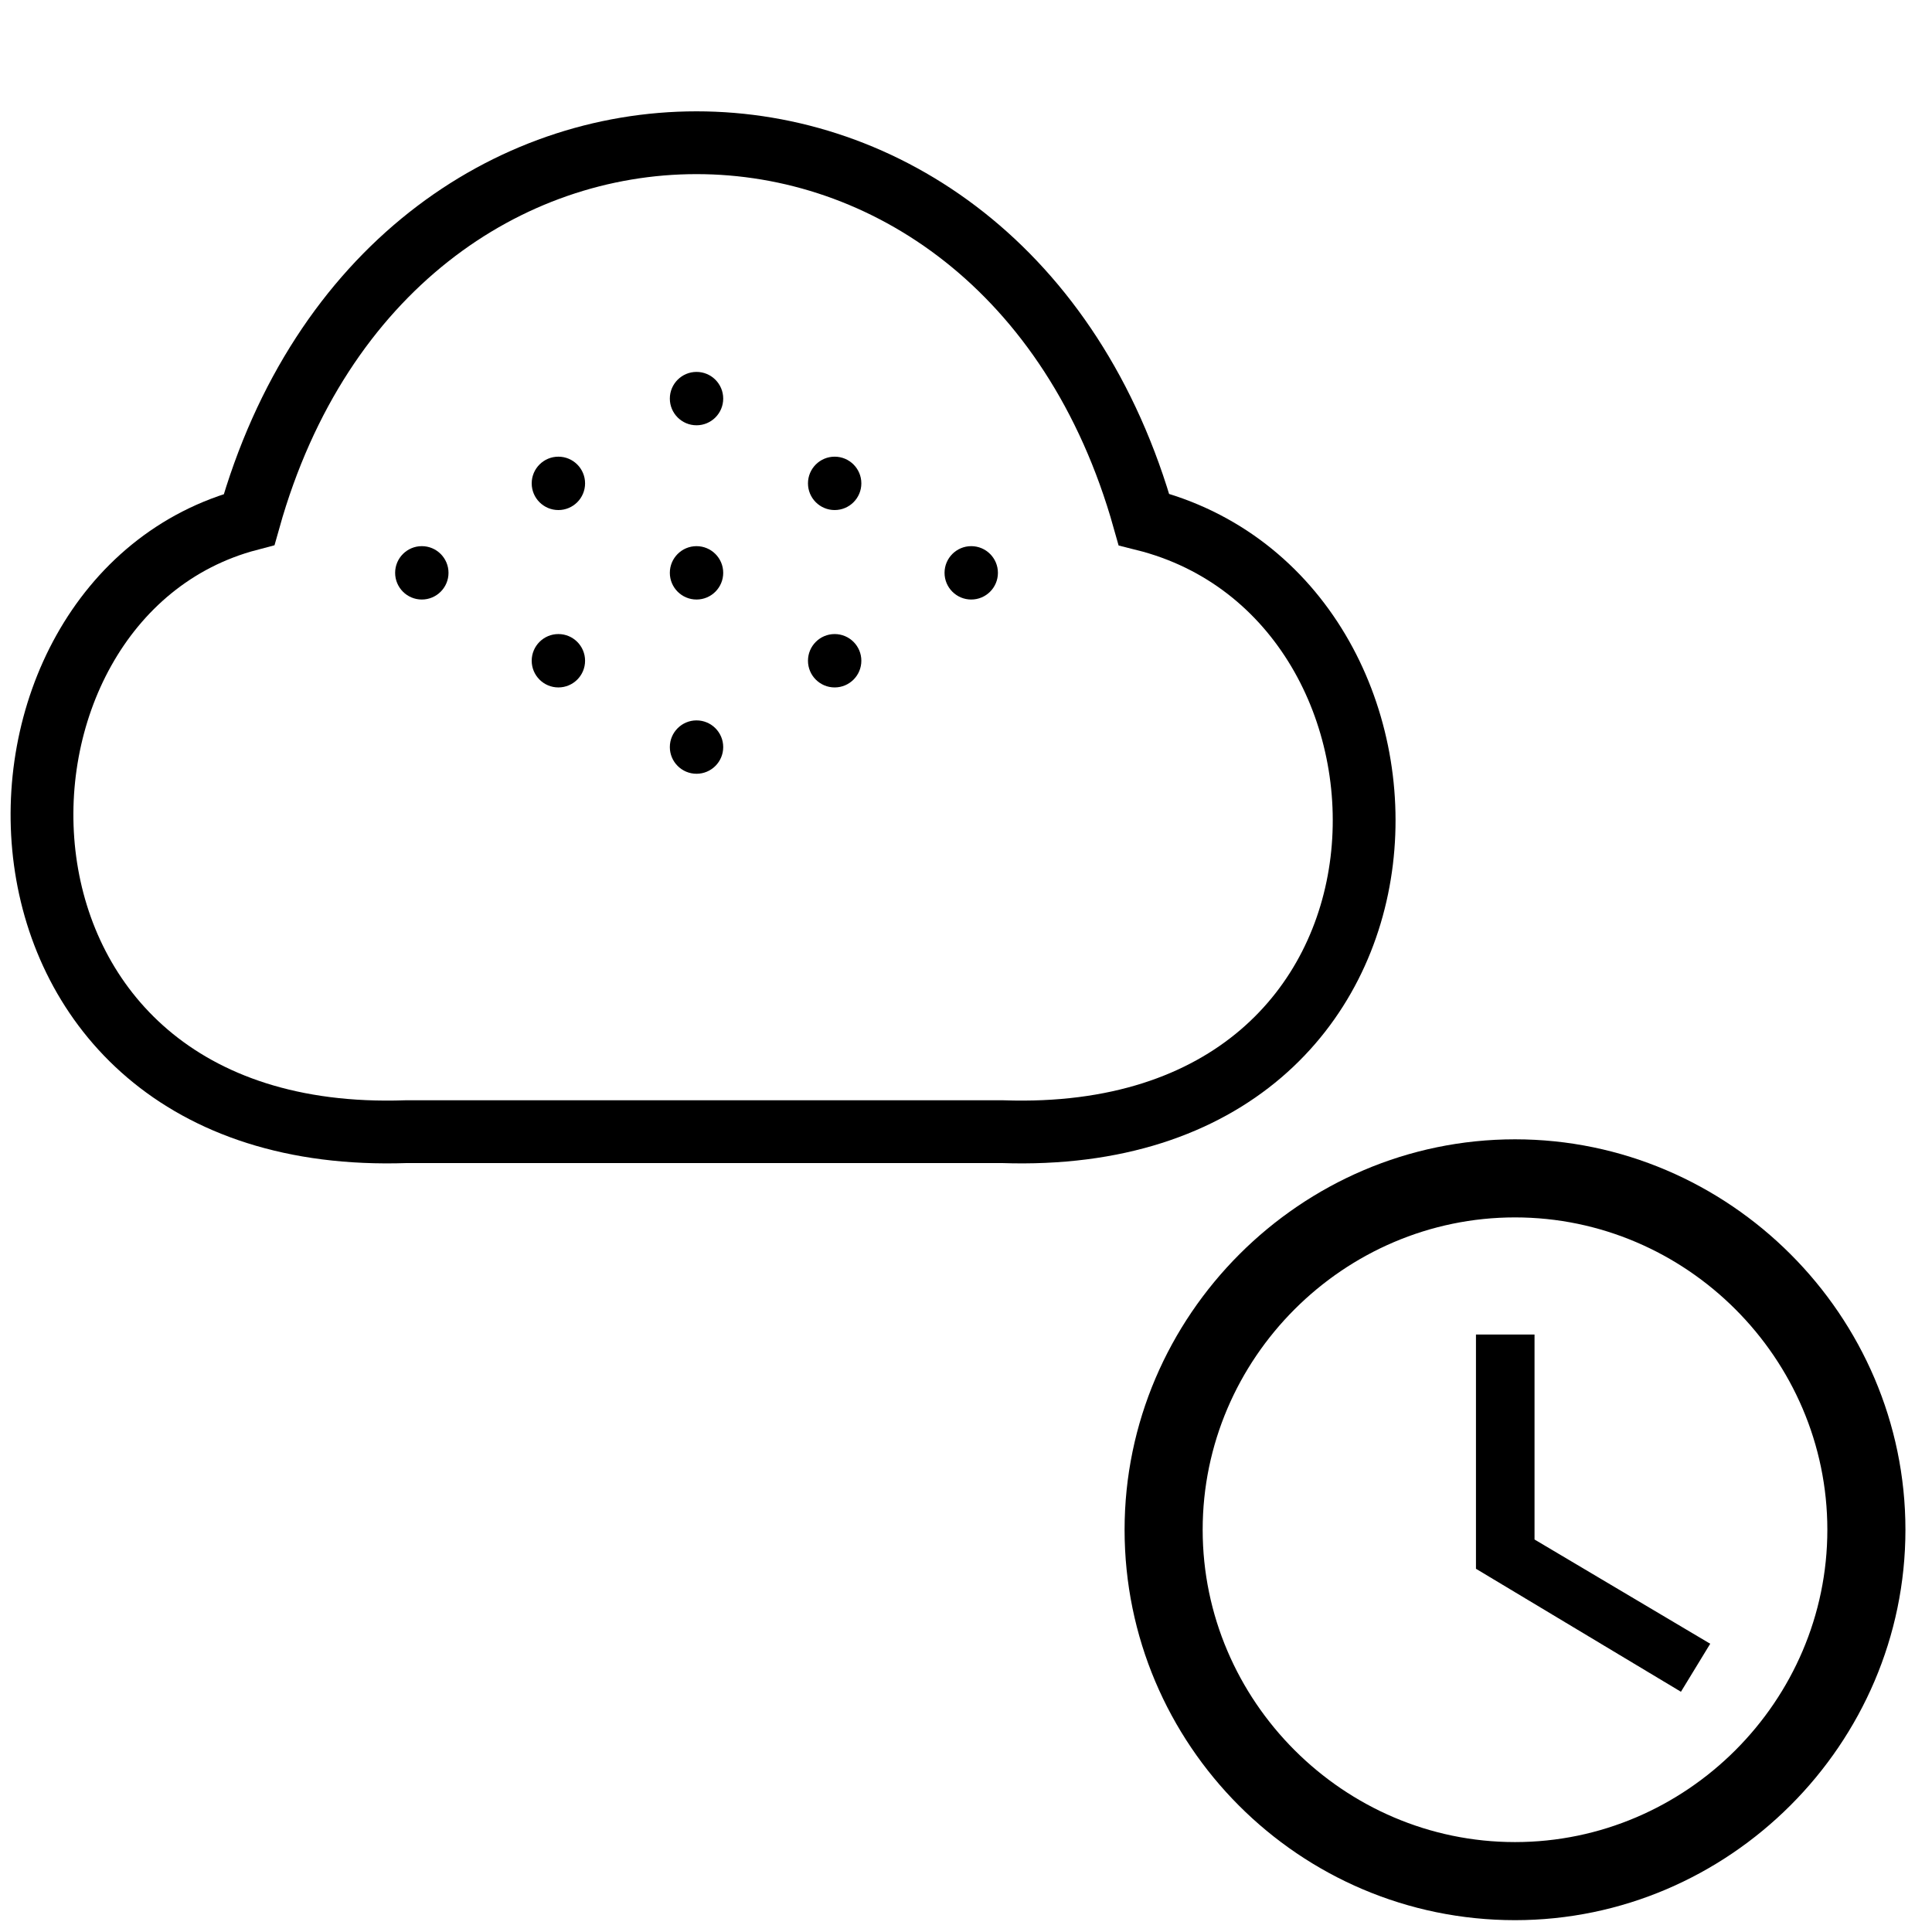 <?xml version="1.0" encoding="UTF-8" standalone="no"?>
<!DOCTYPE svg PUBLIC "-//W3C//DTD SVG 1.1//EN" "http://www.w3.org/Graphics/SVG/1.1/DTD/svg11.dtd">
<svg width="100%" height="100%" viewBox="0 0 24 24" version="1.1" xmlns="http://www.w3.org/2000/svg" xmlns:xlink="http://www.w3.org/1999/xlink" xml:space="preserve" xmlns:serif="http://www.serif.com/" style="fill-rule:evenodd;clip-rule:evenodd;stroke-linecap:round;">
    <g transform="matrix(0.485,0,0,0.485,13,13.183)">
        <g>
            <path d="M12,20C16.389,20 20,16.389 20,12C20,7.611 16.389,4 12,4C7.611,4 4,7.611 4,12C4,16.389 7.611,20 12,20M12,2C17.486,2 22,6.514 22,12C22,17.486 17.486,22 12,22C6.47,22 2,17.5 2,12C2,6.514 6.514,2 12,2M12.5,7L12.5,12.25L17,14.92L16.25,16.15L11,13L11,7L12.5,7Z" style="fill-rule:nonzero;"/>
        </g>
    </g>
    <g transform="matrix(0.195,0,0,0.195,-1,-1.737)">
        <g id="weather-sunny.svg">
            <g id="measure_dust.svg">
                <g>
                    <g>
                        <path d="M31,81C2,82 2,47 21,42C30,10 69,10 78,42C98,47 98,82 69,81L31,81Z" style="fill:none;fill-rule:nonzero;stroke:black;stroke-width:4px;"/>
                        <circle cx="49.5" cy="45.4" r="1.7"/>
                        <circle cx="49.5" cy="34.3" r="1.7"/>
                        <circle cx="49.5" cy="56.5" r="1.7"/>
                        <circle cx="67" cy="45.4" r="1.7"/>
                        <circle cx="32" cy="45.4" r="1.7"/>
                        <circle cx="40.7" cy="39.7" r="1.7"/>
                        <circle cx="58.3" cy="39.7" r="1.7"/>
                        <circle cx="58.3" cy="51" r="1.7"/>
                        <circle cx="40.7" cy="51" r="1.7"/>
                    </g>
                </g>
            </g>
        </g>
    </g>
</svg>

